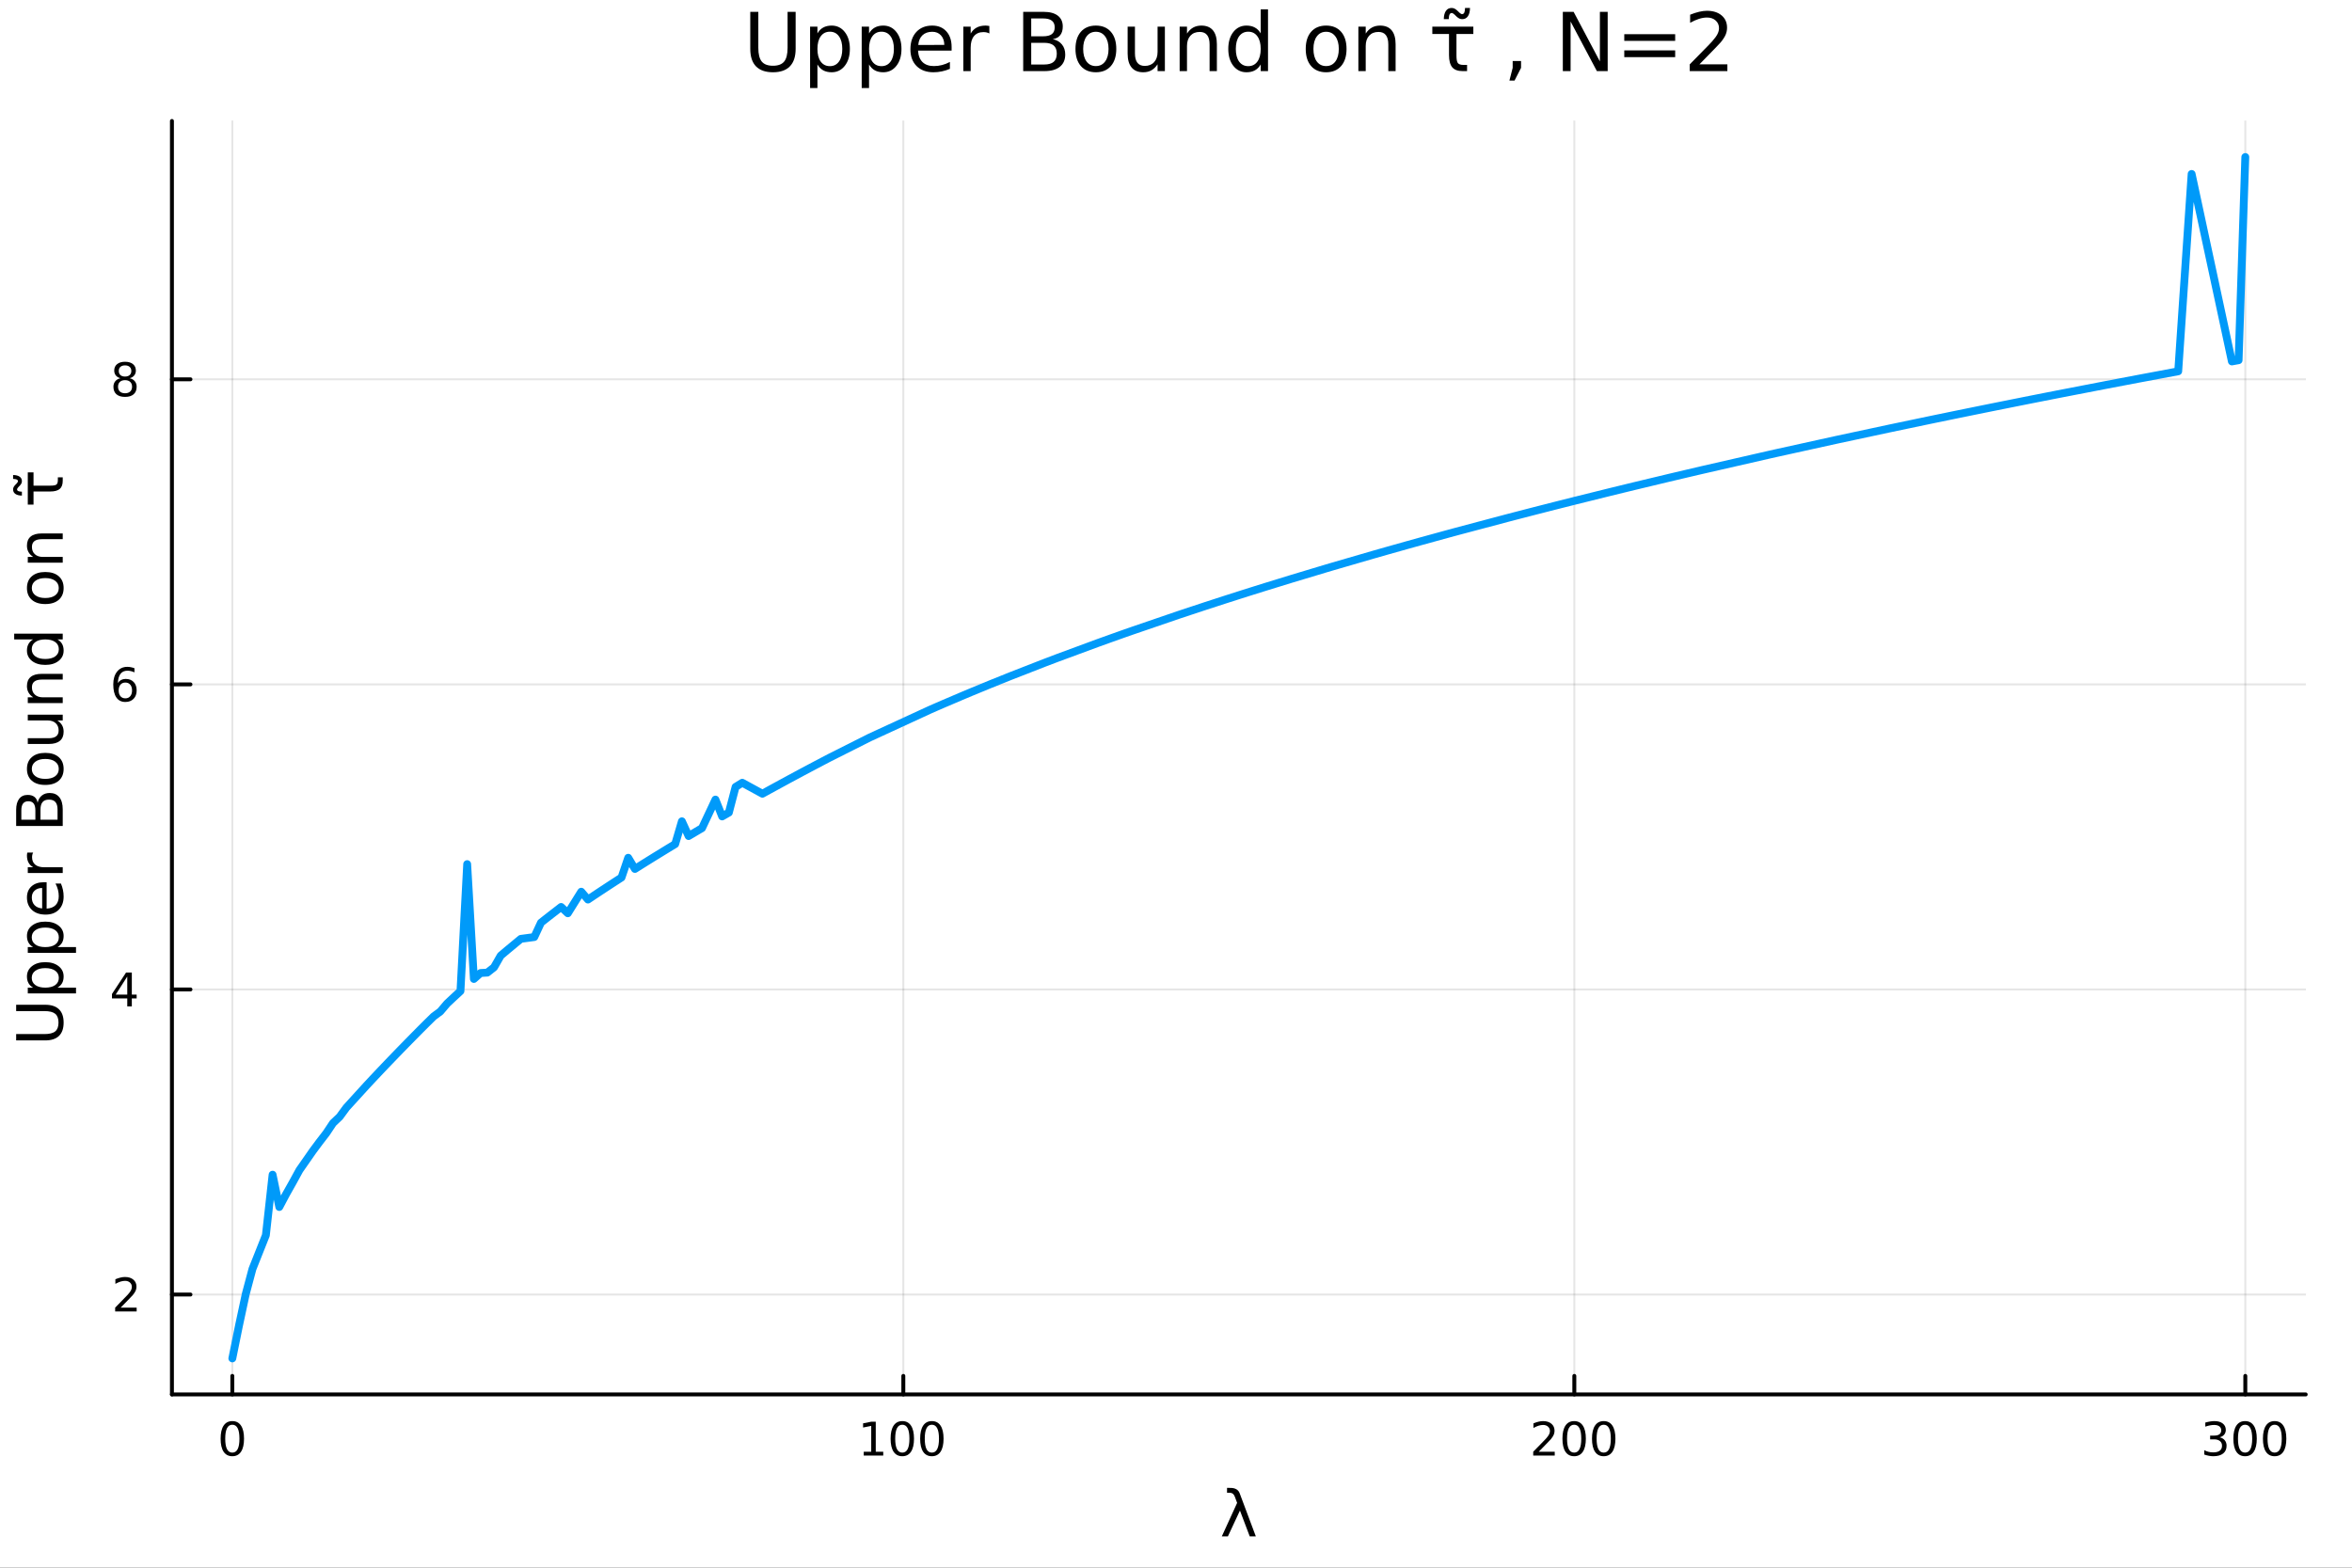 <?xml version="1.0" encoding="utf-8"?>
<svg xmlns="http://www.w3.org/2000/svg" xmlns:xlink="http://www.w3.org/1999/xlink" width="600" height="400" viewBox="0 0 2400 1600">
<rect x="0" y="0" width="2400" height="1600" fill="#333333" stroke="none"/>
<defs>
  <clipPath id="clip400">
    <rect x="0" y="0" width="2400" height="1600"/>
  </clipPath>
</defs>
<path clip-path="url(#clip400)" d="M0 1600 L2400 1600 L2400 8.88178e-14 L0 8.88178e-14  Z" fill="#ffffff" fill-rule="evenodd" fill-opacity="1"/>
<defs>
  <clipPath id="clip401">
    <rect x="480" y="0" width="1681" height="1600"/>
  </clipPath>
</defs>
<path clip-path="url(#clip400)" d="M175.445 1423.18 L2352.76 1423.18 L2352.76 123.472 L175.445 123.472  Z" fill="#ffffff" fill-rule="evenodd" fill-opacity="1"/>
<defs>
  <clipPath id="clip402">
    <rect x="175" y="123" width="2178" height="1301"/>
  </clipPath>
</defs>
<polyline clip-path="url(#clip402)" style="stroke:#000000; stroke-linecap:round; stroke-linejoin:round; stroke-width:2; stroke-opacity:0.1; fill:none" points="237.067,1423.18 237.067,123.472 "/>
<polyline clip-path="url(#clip402)" style="stroke:#000000; stroke-linecap:round; stroke-linejoin:round; stroke-width:2; stroke-opacity:0.1; fill:none" points="921.756,1423.18 921.756,123.472 "/>
<polyline clip-path="url(#clip402)" style="stroke:#000000; stroke-linecap:round; stroke-linejoin:round; stroke-width:2; stroke-opacity:0.1; fill:none" points="1606.45,1423.18 1606.45,123.472 "/>
<polyline clip-path="url(#clip402)" style="stroke:#000000; stroke-linecap:round; stroke-linejoin:round; stroke-width:2; stroke-opacity:0.1; fill:none" points="2291.13,1423.18 2291.13,123.472 "/>
<polyline clip-path="url(#clip402)" style="stroke:#000000; stroke-linecap:round; stroke-linejoin:round; stroke-width:2; stroke-opacity:0.1; fill:none" points="175.445,1321.22 2352.76,1321.22 "/>
<polyline clip-path="url(#clip402)" style="stroke:#000000; stroke-linecap:round; stroke-linejoin:round; stroke-width:2; stroke-opacity:0.1; fill:none" points="175.445,1009.85 2352.76,1009.85 "/>
<polyline clip-path="url(#clip402)" style="stroke:#000000; stroke-linecap:round; stroke-linejoin:round; stroke-width:2; stroke-opacity:0.1; fill:none" points="175.445,698.49 2352.76,698.49 "/>
<polyline clip-path="url(#clip402)" style="stroke:#000000; stroke-linecap:round; stroke-linejoin:round; stroke-width:2; stroke-opacity:0.1; fill:none" points="175.445,387.125 2352.76,387.125 "/>
<polyline clip-path="url(#clip400)" style="stroke:#000000; stroke-linecap:round; stroke-linejoin:round; stroke-width:4; stroke-opacity:1; fill:none" points="175.445,1423.18 2352.76,1423.18 "/>
<polyline clip-path="url(#clip400)" style="stroke:#000000; stroke-linecap:round; stroke-linejoin:round; stroke-width:4; stroke-opacity:1; fill:none" points="237.067,1423.18 237.067,1404.28 "/>
<polyline clip-path="url(#clip400)" style="stroke:#000000; stroke-linecap:round; stroke-linejoin:round; stroke-width:4; stroke-opacity:1; fill:none" points="921.756,1423.18 921.756,1404.28 "/>
<polyline clip-path="url(#clip400)" style="stroke:#000000; stroke-linecap:round; stroke-linejoin:round; stroke-width:4; stroke-opacity:1; fill:none" points="1606.45,1423.18 1606.45,1404.28 "/>
<polyline clip-path="url(#clip400)" style="stroke:#000000; stroke-linecap:round; stroke-linejoin:round; stroke-width:4; stroke-opacity:1; fill:none" points="2291.13,1423.18 2291.13,1404.28 "/>
<path clip-path="url(#clip400)" d="M237.067 1454.1 Q233.456 1454.1 231.627 1457.66 Q229.822 1461.2 229.822 1468.33 Q229.822 1475.44 231.627 1479.01 Q233.456 1482.55 237.067 1482.55 Q240.701 1482.55 242.507 1479.01 Q244.336 1475.44 244.336 1468.33 Q244.336 1461.2 242.507 1457.66 Q240.701 1454.1 237.067 1454.1 M237.067 1450.39 Q242.877 1450.39 245.933 1455 Q249.012 1459.58 249.012 1468.33 Q249.012 1477.06 245.933 1481.67 Q242.877 1486.25 237.067 1486.25 Q231.257 1486.25 228.178 1481.67 Q225.123 1477.06 225.123 1468.33 Q225.123 1459.58 228.178 1455 Q231.257 1450.39 237.067 1450.39 Z" fill="#000000" fill-rule="nonzero" fill-opacity="1" /><path clip-path="url(#clip400)" d="M881.363 1481.64 L889.002 1481.64 L889.002 1455.28 L880.692 1456.95 L880.692 1452.69 L888.955 1451.02 L893.631 1451.02 L893.631 1481.64 L901.27 1481.64 L901.27 1485.58 L881.363 1485.58 L881.363 1481.64 Z" fill="#000000" fill-rule="nonzero" fill-opacity="1" /><path clip-path="url(#clip400)" d="M920.714 1454.1 Q917.103 1454.1 915.275 1457.66 Q913.469 1461.2 913.469 1468.33 Q913.469 1475.44 915.275 1479.01 Q917.103 1482.55 920.714 1482.55 Q924.349 1482.55 926.154 1479.01 Q927.983 1475.44 927.983 1468.33 Q927.983 1461.2 926.154 1457.66 Q924.349 1454.1 920.714 1454.1 M920.714 1450.39 Q926.525 1450.39 929.58 1455 Q932.659 1459.58 932.659 1468.33 Q932.659 1477.06 929.58 1481.67 Q926.525 1486.25 920.714 1486.25 Q914.904 1486.25 911.826 1481.67 Q908.77 1477.06 908.77 1468.33 Q908.77 1459.58 911.826 1455 Q914.904 1450.39 920.714 1450.39 Z" fill="#000000" fill-rule="nonzero" fill-opacity="1" /><path clip-path="url(#clip400)" d="M950.876 1454.1 Q947.265 1454.1 945.437 1457.66 Q943.631 1461.2 943.631 1468.33 Q943.631 1475.44 945.437 1479.01 Q947.265 1482.55 950.876 1482.55 Q954.511 1482.55 956.316 1479.01 Q958.145 1475.44 958.145 1468.33 Q958.145 1461.2 956.316 1457.66 Q954.511 1454.1 950.876 1454.1 M950.876 1450.39 Q956.686 1450.39 959.742 1455 Q962.821 1459.58 962.821 1468.33 Q962.821 1477.06 959.742 1481.67 Q956.686 1486.25 950.876 1486.25 Q945.066 1486.25 941.987 1481.67 Q938.932 1477.06 938.932 1468.33 Q938.932 1459.58 941.987 1455 Q945.066 1450.39 950.876 1450.39 Z" fill="#000000" fill-rule="nonzero" fill-opacity="1" /><path clip-path="url(#clip400)" d="M1570.14 1481.64 L1586.46 1481.64 L1586.46 1485.58 L1564.51 1485.58 L1564.51 1481.64 Q1567.17 1478.89 1571.76 1474.26 Q1576.36 1469.61 1577.54 1468.27 Q1579.79 1465.74 1580.67 1464.01 Q1581.57 1462.25 1581.57 1460.56 Q1581.57 1457.8 1579.63 1456.07 Q1577.71 1454.33 1574.6 1454.33 Q1572.41 1454.33 1569.95 1455.09 Q1567.52 1455.86 1564.74 1457.41 L1564.74 1452.69 Q1567.57 1451.55 1570.02 1450.97 Q1572.48 1450.39 1574.51 1450.39 Q1579.88 1450.39 1583.08 1453.08 Q1586.27 1455.77 1586.27 1460.26 Q1586.27 1462.39 1585.46 1464.31 Q1584.67 1466.2 1582.57 1468.8 Q1581.99 1469.47 1578.89 1472.69 Q1575.79 1475.88 1570.14 1481.64 Z" fill="#000000" fill-rule="nonzero" fill-opacity="1" /><path clip-path="url(#clip400)" d="M1606.27 1454.1 Q1602.66 1454.1 1600.83 1457.66 Q1599.03 1461.2 1599.03 1468.33 Q1599.03 1475.44 1600.83 1479.01 Q1602.66 1482.55 1606.27 1482.55 Q1609.91 1482.55 1611.71 1479.01 Q1613.54 1475.44 1613.54 1468.33 Q1613.54 1461.2 1611.71 1457.66 Q1609.91 1454.1 1606.27 1454.1 M1606.27 1450.39 Q1612.08 1450.39 1615.14 1455 Q1618.22 1459.58 1618.22 1468.33 Q1618.22 1477.06 1615.14 1481.67 Q1612.08 1486.25 1606.27 1486.25 Q1600.46 1486.25 1597.38 1481.67 Q1594.33 1477.06 1594.33 1468.33 Q1594.33 1459.58 1597.38 1455 Q1600.46 1450.39 1606.27 1450.39 Z" fill="#000000" fill-rule="nonzero" fill-opacity="1" /><path clip-path="url(#clip400)" d="M1636.43 1454.1 Q1632.82 1454.1 1630.99 1457.66 Q1629.19 1461.2 1629.19 1468.33 Q1629.19 1475.44 1630.99 1479.01 Q1632.82 1482.55 1636.43 1482.55 Q1640.07 1482.55 1641.87 1479.01 Q1643.7 1475.44 1643.7 1468.33 Q1643.7 1461.2 1641.87 1457.66 Q1640.07 1454.1 1636.43 1454.1 M1636.43 1450.39 Q1642.24 1450.39 1645.3 1455 Q1648.38 1459.58 1648.38 1468.33 Q1648.38 1477.06 1645.3 1481.67 Q1642.24 1486.25 1636.43 1486.25 Q1630.62 1486.25 1627.54 1481.67 Q1624.49 1477.06 1624.49 1468.33 Q1624.49 1459.58 1627.54 1455 Q1630.62 1450.39 1636.43 1450.39 Z" fill="#000000" fill-rule="nonzero" fill-opacity="1" /><path clip-path="url(#clip400)" d="M2264.9 1466.95 Q2268.25 1467.66 2270.13 1469.93 Q2272.03 1472.2 2272.03 1475.53 Q2272.03 1480.65 2268.51 1483.45 Q2264.99 1486.25 2258.51 1486.25 Q2256.33 1486.25 2254.02 1485.81 Q2251.72 1485.39 2249.27 1484.54 L2249.27 1480.02 Q2251.22 1481.16 2253.53 1481.74 Q2255.84 1482.32 2258.37 1482.32 Q2262.77 1482.32 2265.06 1480.58 Q2267.37 1478.84 2267.37 1475.53 Q2267.37 1472.48 2265.22 1470.77 Q2263.09 1469.03 2259.27 1469.03 L2255.24 1469.03 L2255.24 1465.19 L2259.46 1465.19 Q2262.9 1465.19 2264.73 1463.82 Q2266.56 1462.43 2266.56 1459.84 Q2266.56 1457.18 2264.66 1455.77 Q2262.79 1454.33 2259.27 1454.33 Q2257.35 1454.33 2255.15 1454.75 Q2252.95 1455.16 2250.31 1456.04 L2250.31 1451.88 Q2252.97 1451.14 2255.29 1450.77 Q2257.63 1450.39 2259.69 1450.39 Q2265.01 1450.39 2268.11 1452.83 Q2271.22 1455.23 2271.22 1459.35 Q2271.22 1462.22 2269.57 1464.21 Q2267.93 1466.18 2264.9 1466.95 Z" fill="#000000" fill-rule="nonzero" fill-opacity="1" /><path clip-path="url(#clip400)" d="M2290.89 1454.1 Q2287.28 1454.1 2285.45 1457.66 Q2283.65 1461.2 2283.65 1468.33 Q2283.65 1475.44 2285.45 1479.01 Q2287.28 1482.55 2290.89 1482.55 Q2294.53 1482.55 2296.33 1479.01 Q2298.16 1475.44 2298.16 1468.33 Q2298.16 1461.2 2296.33 1457.66 Q2294.53 1454.1 2290.89 1454.1 M2290.89 1450.39 Q2296.7 1450.39 2299.76 1455 Q2302.84 1459.58 2302.84 1468.33 Q2302.84 1477.06 2299.76 1481.67 Q2296.7 1486.25 2290.89 1486.25 Q2285.08 1486.25 2282 1481.67 Q2278.95 1477.06 2278.95 1468.33 Q2278.95 1459.58 2282 1455 Q2285.08 1450.39 2290.89 1450.39 Z" fill="#000000" fill-rule="nonzero" fill-opacity="1" /><path clip-path="url(#clip400)" d="M2321.05 1454.1 Q2317.44 1454.1 2315.61 1457.66 Q2313.81 1461.2 2313.81 1468.33 Q2313.81 1475.44 2315.61 1479.01 Q2317.44 1482.55 2321.05 1482.55 Q2324.69 1482.55 2326.49 1479.01 Q2328.32 1475.44 2328.32 1468.33 Q2328.32 1461.2 2326.49 1457.66 Q2324.69 1454.1 2321.05 1454.1 M2321.05 1450.39 Q2326.86 1450.39 2329.92 1455 Q2333 1459.58 2333 1468.33 Q2333 1477.06 2329.92 1481.67 Q2326.86 1486.25 2321.05 1486.25 Q2315.24 1486.25 2312.16 1481.67 Q2309.11 1477.06 2309.11 1468.33 Q2309.11 1459.58 2312.16 1455 Q2315.24 1450.39 2321.05 1450.39 Z" fill="#000000" fill-rule="nonzero" fill-opacity="1" /><path clip-path="url(#clip400)" d="M1264.99 1524.09 L1281.45 1568.04 L1275.24 1568.04 L1265.25 1541.69 L1252.96 1568.04 L1246.75 1568.04 L1262.38 1533.86 L1260.03 1527.56 Q1258.53 1523.55 1255.12 1523.55 L1252.07 1523.55 L1252.07 1518.52 L1255.79 1518.58 Q1262.99 1518.68 1264.99 1524.09 Z" fill="#000000" fill-rule="nonzero" fill-opacity="1" /><polyline clip-path="url(#clip400)" style="stroke:#000000; stroke-linecap:round; stroke-linejoin:round; stroke-width:4; stroke-opacity:1; fill:none" points="175.445,1423.18 175.445,123.472 "/>
<polyline clip-path="url(#clip400)" style="stroke:#000000; stroke-linecap:round; stroke-linejoin:round; stroke-width:4; stroke-opacity:1; fill:none" points="175.445,1321.22 194.343,1321.22 "/>
<polyline clip-path="url(#clip400)" style="stroke:#000000; stroke-linecap:round; stroke-linejoin:round; stroke-width:4; stroke-opacity:1; fill:none" points="175.445,1009.85 194.343,1009.85 "/>
<polyline clip-path="url(#clip400)" style="stroke:#000000; stroke-linecap:round; stroke-linejoin:round; stroke-width:4; stroke-opacity:1; fill:none" points="175.445,698.49 194.343,698.49 "/>
<polyline clip-path="url(#clip400)" style="stroke:#000000; stroke-linecap:round; stroke-linejoin:round; stroke-width:4; stroke-opacity:1; fill:none" points="175.445,387.125 194.343,387.125 "/>
<path clip-path="url(#clip400)" d="M123.126 1334.56 L139.445 1334.56 L139.445 1338.5 L117.501 1338.5 L117.501 1334.56 Q120.163 1331.81 124.746 1327.18 Q129.353 1322.53 130.533 1321.18 Q132.779 1318.66 133.658 1316.93 Q134.561 1315.17 134.561 1313.48 Q134.561 1310.72 132.617 1308.99 Q130.695 1307.25 127.593 1307.25 Q125.394 1307.25 122.941 1308.01 Q120.51 1308.78 117.732 1310.33 L117.732 1305.61 Q120.556 1304.47 123.01 1303.89 Q125.464 1303.31 127.501 1303.31 Q132.871 1303.31 136.066 1306 Q139.26 1308.68 139.26 1313.18 Q139.26 1315.3 138.45 1317.23 Q137.663 1319.12 135.556 1321.72 Q134.978 1322.39 131.876 1325.61 Q128.774 1328.8 123.126 1334.56 Z" fill="#000000" fill-rule="nonzero" fill-opacity="1" /><path clip-path="url(#clip400)" d="M129.862 996.648 L118.056 1015.1 L129.862 1015.1 L129.862 996.648 M128.635 992.574 L134.515 992.574 L134.515 1015.1 L139.445 1015.1 L139.445 1018.99 L134.515 1018.99 L134.515 1027.13 L129.862 1027.13 L129.862 1018.99 L114.26 1018.99 L114.26 1014.47 L128.635 992.574 Z" fill="#000000" fill-rule="nonzero" fill-opacity="1" /><path clip-path="url(#clip400)" d="M127.917 696.626 Q124.769 696.626 122.918 698.779 Q121.089 700.932 121.089 704.682 Q121.089 708.409 122.918 710.585 Q124.769 712.737 127.917 712.737 Q131.066 712.737 132.894 710.585 Q134.746 708.409 134.746 704.682 Q134.746 700.932 132.894 698.779 Q131.066 696.626 127.917 696.626 M137.2 681.974 L137.2 686.233 Q135.441 685.399 133.635 684.96 Q131.853 684.52 130.093 684.52 Q125.464 684.52 123.01 687.645 Q120.58 690.77 120.232 697.089 Q121.598 695.075 123.658 694.011 Q125.718 692.923 128.195 692.923 Q133.404 692.923 136.413 696.094 Q139.445 699.242 139.445 704.682 Q139.445 710.006 136.297 713.223 Q133.149 716.441 127.917 716.441 Q121.922 716.441 118.751 711.858 Q115.58 707.251 115.58 698.524 Q115.58 690.33 119.468 685.469 Q123.357 680.585 129.908 680.585 Q131.667 680.585 133.45 680.932 Q135.255 681.279 137.2 681.974 Z" fill="#000000" fill-rule="nonzero" fill-opacity="1" /><path clip-path="url(#clip400)" d="M127.593 387.993 Q124.26 387.993 122.339 389.775 Q120.441 391.558 120.441 394.683 Q120.441 397.808 122.339 399.59 Q124.26 401.373 127.593 401.373 Q130.927 401.373 132.848 399.59 Q134.769 397.785 134.769 394.683 Q134.769 391.558 132.848 389.775 Q130.95 387.993 127.593 387.993 M122.918 386.002 Q119.908 385.262 118.218 383.201 Q116.552 381.141 116.552 378.178 Q116.552 374.035 119.492 371.627 Q122.455 369.22 127.593 369.22 Q132.755 369.22 135.695 371.627 Q138.635 374.035 138.635 378.178 Q138.635 381.141 136.945 383.201 Q135.279 385.262 132.292 386.002 Q135.672 386.789 137.547 389.081 Q139.445 391.373 139.445 394.683 Q139.445 399.706 136.367 402.391 Q133.311 405.076 127.593 405.076 Q121.876 405.076 118.797 402.391 Q115.742 399.706 115.742 394.683 Q115.742 391.373 117.64 389.081 Q119.538 386.789 122.918 386.002 M121.205 378.618 Q121.205 381.303 122.871 382.808 Q124.561 384.313 127.593 384.313 Q130.603 384.313 132.292 382.808 Q134.005 381.303 134.005 378.618 Q134.005 375.933 132.292 374.428 Q130.603 372.924 127.593 372.924 Q124.561 372.924 122.871 374.428 Q121.205 375.933 121.205 378.618 Z" fill="#000000" fill-rule="nonzero" fill-opacity="1" /><path clip-path="url(#clip400)" d="M16.484 1061.85 L16.484 1055.39 L45.353 1055.39 Q52.992 1055.39 56.365 1052.62 Q59.707 1049.85 59.707 1043.65 Q59.707 1037.47 56.365 1034.7 Q52.992 1031.93 45.353 1031.93 L16.484 1031.93 L16.484 1025.47 L46.148 1025.47 Q55.442 1025.47 60.185 1030.09 Q64.927 1034.67 64.927 1043.65 Q64.927 1052.65 60.185 1057.27 Q55.442 1061.85 46.148 1061.85 L16.484 1061.85 Z" fill="#000000" fill-rule="nonzero" fill-opacity="1" /><path clip-path="url(#clip400)" d="M58.657 1008 L77.563 1008 L77.563 1013.89 L28.356 1013.89 L28.356 1008 L33.767 1008 Q30.584 1006.15 29.056 1003.35 Q27.497 1000.52 27.497 996.603 Q27.497 990.11 32.653 986.068 Q37.809 981.994 46.212 981.994 Q54.615 981.994 59.771 986.068 Q64.927 990.11 64.927 996.603 Q64.927 1000.52 63.399 1003.35 Q61.84 1006.15 58.657 1008 M46.212 988.073 Q39.751 988.073 36.09 990.747 Q32.398 993.388 32.398 998.035 Q32.398 1002.68 36.09 1005.36 Q39.751 1008 46.212 1008 Q52.673 1008 56.365 1005.36 Q60.026 1002.68 60.026 998.035 Q60.026 993.388 56.365 990.747 Q52.673 988.073 46.212 988.073 Z" fill="#000000" fill-rule="nonzero" fill-opacity="1" /><path clip-path="url(#clip400)" d="M58.657 966.621 L77.563 966.621 L77.563 972.509 L28.356 972.509 L28.356 966.621 L33.767 966.621 Q30.584 964.775 29.056 961.974 Q27.497 959.141 27.497 955.226 Q27.497 948.733 32.653 944.691 Q37.809 940.617 46.212 940.617 Q54.615 940.617 59.771 944.691 Q64.927 948.733 64.927 955.226 Q64.927 959.141 63.399 961.974 Q61.84 964.775 58.657 966.621 M46.212 946.696 Q39.751 946.696 36.09 949.37 Q32.398 952.011 32.398 956.658 Q32.398 961.305 36.09 963.979 Q39.751 966.621 46.212 966.621 Q52.673 966.621 56.365 963.979 Q60.026 961.305 60.026 956.658 Q60.026 952.011 56.365 949.37 Q52.673 946.696 46.212 946.696 Z" fill="#000000" fill-rule="nonzero" fill-opacity="1" /><path clip-path="url(#clip400)" d="M44.716 900.417 L47.581 900.417 L47.581 927.344 Q53.628 926.962 56.811 923.716 Q59.962 920.437 59.962 914.613 Q59.962 911.239 59.134 908.088 Q58.307 904.905 56.652 901.786 L62.19 901.786 Q63.527 904.937 64.227 908.247 Q64.927 911.557 64.927 914.963 Q64.927 923.493 59.962 928.49 Q54.997 933.455 46.53 933.455 Q37.777 933.455 32.653 928.745 Q27.497 924.002 27.497 915.981 Q27.497 908.788 32.144 904.619 Q36.759 900.417 44.716 900.417 M42.997 906.274 Q38.191 906.337 35.327 908.979 Q32.462 911.589 32.462 915.918 Q32.462 920.819 35.231 923.779 Q38 926.708 43.029 927.153 L42.997 906.274 Z" fill="#000000" fill-rule="nonzero" fill-opacity="1" /><path clip-path="url(#clip400)" d="M33.831 870.148 Q33.258 871.135 33.003 872.313 Q32.717 873.459 32.717 874.859 Q32.717 879.824 35.963 882.498 Q39.178 885.14 45.225 885.14 L64.004 885.14 L64.004 891.028 L28.356 891.028 L28.356 885.14 L33.894 885.14 Q30.648 883.294 29.088 880.334 Q27.497 877.373 27.497 873.14 Q27.497 872.536 27.592 871.803 Q27.656 871.071 27.815 870.18 L33.831 870.148 Z" fill="#000000" fill-rule="nonzero" fill-opacity="1" /><path clip-path="url(#clip400)" d="M41.31 836.601 L58.721 836.601 L58.721 826.289 Q58.721 821.101 56.588 818.618 Q54.424 816.104 50 816.104 Q45.544 816.104 43.443 818.618 Q41.31 821.101 41.31 826.289 L41.31 836.601 M21.768 836.601 L36.09 836.601 L36.09 827.084 Q36.09 822.374 34.34 820.082 Q32.558 817.759 28.929 817.759 Q25.332 817.759 23.55 820.082 Q21.768 822.374 21.768 827.084 L21.768 836.601 M16.484 843.03 L16.484 826.607 Q16.484 819.255 19.54 815.276 Q22.595 811.297 28.229 811.297 Q32.589 811.297 35.167 813.334 Q37.746 815.371 38.382 819.318 Q39.401 814.576 42.647 811.966 Q45.862 809.324 50.7 809.324 Q57.066 809.324 60.535 813.653 Q64.004 817.981 64.004 825.97 L64.004 843.03 L16.484 843.03 Z" fill="#000000" fill-rule="nonzero" fill-opacity="1" /><path clip-path="url(#clip400)" d="M32.462 784.752 Q32.462 789.463 36.154 792.2 Q39.815 794.938 46.212 794.938 Q52.609 794.938 56.302 792.232 Q59.962 789.495 59.962 784.752 Q59.962 780.074 56.27 777.336 Q52.578 774.599 46.212 774.599 Q39.878 774.599 36.186 777.336 Q32.462 780.074 32.462 784.752 M27.497 784.752 Q27.497 777.114 32.462 772.753 Q37.427 768.393 46.212 768.393 Q54.965 768.393 59.962 772.753 Q64.927 777.114 64.927 784.752 Q64.927 792.423 59.962 796.784 Q54.965 801.112 46.212 801.112 Q37.427 801.112 32.462 796.784 Q27.497 792.423 27.497 784.752 Z" fill="#000000" fill-rule="nonzero" fill-opacity="1" /><path clip-path="url(#clip400)" d="M49.936 759.29 L28.356 759.29 L28.356 753.433 L49.713 753.433 Q54.774 753.433 57.32 751.46 Q59.835 749.486 59.835 745.54 Q59.835 740.797 56.811 738.06 Q53.787 735.291 48.567 735.291 L28.356 735.291 L28.356 729.434 L64.004 729.434 L64.004 735.291 L58.53 735.291 Q61.776 737.423 63.368 740.256 Q64.927 743.057 64.927 746.781 Q64.927 752.924 61.108 756.107 Q57.288 759.29 49.936 759.29 M27.497 744.553 L27.497 744.553 Z" fill="#000000" fill-rule="nonzero" fill-opacity="1" /><path clip-path="url(#clip400)" d="M42.488 687.739 L64.004 687.739 L64.004 693.596 L42.679 693.596 Q37.618 693.596 35.104 695.569 Q32.589 697.542 32.589 701.489 Q32.589 706.231 35.613 708.969 Q38.637 711.706 43.857 711.706 L64.004 711.706 L64.004 717.594 L28.356 717.594 L28.356 711.706 L33.894 711.706 Q30.68 709.605 29.088 706.773 Q27.497 703.908 27.497 700.184 Q27.497 694.041 31.316 690.89 Q35.104 687.739 42.488 687.739 Z" fill="#000000" fill-rule="nonzero" fill-opacity="1" /><path clip-path="url(#clip400)" d="M33.767 652.6 L14.479 652.6 L14.479 646.744 L64.004 646.744 L64.004 652.6 L58.657 652.6 Q61.84 654.446 63.399 657.279 Q64.927 660.08 64.927 664.027 Q64.927 670.488 59.771 674.562 Q54.615 678.604 46.212 678.604 Q37.809 678.604 32.653 674.562 Q27.497 670.488 27.497 664.027 Q27.497 660.08 29.056 657.279 Q30.584 654.446 33.767 652.6 M46.212 672.557 Q52.673 672.557 56.365 669.915 Q60.026 667.241 60.026 662.595 Q60.026 657.948 56.365 655.274 Q52.673 652.6 46.212 652.6 Q39.751 652.6 36.09 655.274 Q32.398 657.948 32.398 662.595 Q32.398 667.241 36.09 669.915 Q39.751 672.557 46.212 672.557 Z" fill="#000000" fill-rule="nonzero" fill-opacity="1" /><path clip-path="url(#clip400)" d="M32.462 600.147 Q32.462 604.858 36.154 607.595 Q39.815 610.332 46.212 610.332 Q52.609 610.332 56.302 607.627 Q59.962 604.889 59.962 600.147 Q59.962 595.468 56.27 592.731 Q52.578 589.994 46.212 589.994 Q39.878 589.994 36.186 592.731 Q32.462 595.468 32.462 600.147 M27.497 600.147 Q27.497 592.508 32.462 588.148 Q37.427 583.787 46.212 583.787 Q54.965 583.787 59.962 588.148 Q64.927 592.508 64.927 600.147 Q64.927 607.818 59.962 612.178 Q54.965 616.507 46.212 616.507 Q37.427 616.507 32.462 612.178 Q27.497 607.818 27.497 600.147 Z" fill="#000000" fill-rule="nonzero" fill-opacity="1" /><path clip-path="url(#clip400)" d="M42.488 544.447 L64.004 544.447 L64.004 550.303 L42.679 550.303 Q37.618 550.303 35.104 552.277 Q32.589 554.25 32.589 558.197 Q32.589 562.939 35.613 565.677 Q38.637 568.414 43.857 568.414 L64.004 568.414 L64.004 574.302 L28.356 574.302 L28.356 568.414 L33.894 568.414 Q30.68 566.313 29.088 563.48 Q27.497 560.616 27.497 556.892 Q27.497 550.749 31.316 547.598 Q35.104 544.447 42.488 544.447 Z" fill="#000000" fill-rule="nonzero" fill-opacity="1" /><path clip-path="url(#clip400)" d="M57.511 494.572 Q59.039 493.426 59.039 489.988 L59.039 487.156 L64.004 487.156 L64.004 490.689 Q64.004 496.418 60.949 499.028 Q57.829 501.638 51.082 501.638 L34.213 501.638 L34.213 515.006 L28.356 515.006 L28.356 482.127 L34.213 482.127 L34.213 495.654 L51.432 495.654 Q56.047 495.654 57.511 494.572 Z" fill="#000000" fill-rule="nonzero" fill-opacity="1" /><path clip-path="url(#clip400)" d="M20.399 495.431 L18.648 497.245 Q18.012 497.946 17.726 498.455 Q17.407 498.996 17.407 499.41 Q17.407 500.619 18.585 501.192 Q19.731 501.765 22.341 501.829 L22.341 505.807 Q18.044 505.744 15.72 504.12 Q13.365 502.497 13.365 499.601 Q13.365 498.391 13.811 497.373 Q14.256 496.354 15.306 495.176 L17.057 493.362 Q17.694 492.662 18.012 492.121 Q18.298 491.612 18.298 491.198 Q18.298 489.988 17.153 489.415 Q15.975 488.843 13.365 488.779 L13.365 484.8 Q17.662 484.864 20.017 486.487 Q22.341 488.11 22.341 491.007 Q22.341 492.216 21.895 493.235 Q21.449 494.253 20.399 495.431 Z" fill="#000000" fill-rule="nonzero" fill-opacity="1" /><path clip-path="url(#clip400)" d="M765.576 12.096 L773.799 12.096 L773.799 48.838 Q773.799 58.56 777.324 62.854 Q780.848 67.107 788.747 67.107 Q796.606 67.107 800.13 62.854 Q803.655 58.56 803.655 48.838 L803.655 12.096 L811.878 12.096 L811.878 49.85 Q811.878 61.679 806.004 67.715 Q800.171 73.751 788.747 73.751 Q777.283 73.751 771.409 67.715 Q765.576 61.679 765.576 49.85 L765.576 12.096 Z" fill="#000000" fill-rule="nonzero" fill-opacity="1" /><path clip-path="url(#clip400)" d="M834.117 65.77 L834.117 89.833 L826.623 89.833 L826.623 27.206 L834.117 27.206 L834.117 34.092 Q836.467 30.041 840.032 28.097 Q843.637 26.112 848.62 26.112 Q856.883 26.112 862.028 32.675 Q867.213 39.237 867.213 49.931 Q867.213 60.626 862.028 67.188 Q856.883 73.751 848.62 73.751 Q843.637 73.751 840.032 71.806 Q836.467 69.821 834.117 65.77 M859.476 49.931 Q859.476 41.708 856.073 37.05 Q852.711 32.35 846.797 32.35 Q840.882 32.35 837.48 37.05 Q834.117 41.708 834.117 49.931 Q834.117 58.155 837.48 62.854 Q840.882 67.512 846.797 67.512 Q852.711 67.512 856.073 62.854 Q859.476 58.155 859.476 49.931 Z" fill="#000000" fill-rule="nonzero" fill-opacity="1" /><path clip-path="url(#clip400)" d="M886.779 65.77 L886.779 89.833 L879.285 89.833 L879.285 27.206 L886.779 27.206 L886.779 34.092 Q889.129 30.041 892.693 28.097 Q896.299 26.112 901.281 26.112 Q909.545 26.112 914.69 32.675 Q919.875 39.237 919.875 49.931 Q919.875 60.626 914.69 67.188 Q909.545 73.751 901.281 73.751 Q896.299 73.751 892.693 71.806 Q889.129 69.821 886.779 65.77 M912.138 49.931 Q912.138 41.708 908.735 37.05 Q905.373 32.35 899.458 32.35 Q893.544 32.35 890.141 37.05 Q886.779 41.708 886.779 49.931 Q886.779 58.155 890.141 62.854 Q893.544 67.512 899.458 67.512 Q905.373 67.512 908.735 62.854 Q912.138 58.155 912.138 49.931 Z" fill="#000000" fill-rule="nonzero" fill-opacity="1" /><path clip-path="url(#clip400)" d="M971.038 48.028 L971.038 51.673 L936.767 51.673 Q937.253 59.37 941.385 63.421 Q945.558 67.431 952.971 67.431 Q957.265 67.431 961.275 66.378 Q965.326 65.325 969.296 63.218 L969.296 70.267 Q965.286 71.968 961.073 72.86 Q956.86 73.751 952.525 73.751 Q941.669 73.751 935.309 67.431 Q928.99 61.112 928.99 50.337 Q928.99 39.197 934.985 32.675 Q941.021 26.112 951.229 26.112 Q960.384 26.112 965.691 32.026 Q971.038 37.9 971.038 48.028 M963.584 45.84 Q963.503 39.723 960.141 36.077 Q956.819 32.431 951.31 32.431 Q945.072 32.431 941.304 35.956 Q937.577 39.48 937.01 45.88 L963.584 45.84 Z" fill="#000000" fill-rule="nonzero" fill-opacity="1" /><path clip-path="url(#clip400)" d="M1009.56 34.173 Q1008.31 33.444 1006.81 33.12 Q1005.35 32.756 1003.57 32.756 Q997.247 32.756 993.844 36.888 Q990.482 40.979 990.482 48.676 L990.482 72.576 L982.988 72.576 L982.988 27.206 L990.482 27.206 L990.482 34.254 Q992.832 30.122 996.599 28.138 Q1000.37 26.112 1005.75 26.112 Q1006.52 26.112 1007.46 26.234 Q1008.39 26.315 1009.52 26.517 L1009.56 34.173 Z" fill="#000000" fill-rule="nonzero" fill-opacity="1" /><path clip-path="url(#clip400)" d="M1052.26 43.693 L1052.26 65.852 L1065.38 65.852 Q1071.99 65.852 1075.15 63.137 Q1078.35 60.383 1078.35 54.752 Q1078.35 49.081 1075.15 46.407 Q1071.99 43.693 1065.38 43.693 L1052.26 43.693 M1052.26 18.82 L1052.26 37.05 L1064.37 37.05 Q1070.37 37.05 1073.28 34.822 Q1076.24 32.553 1076.24 27.935 Q1076.24 23.358 1073.28 21.089 Q1070.37 18.82 1064.37 18.82 L1052.26 18.82 M1044.08 12.096 L1064.98 12.096 Q1074.34 12.096 1079.4 15.985 Q1084.46 19.874 1084.46 27.044 Q1084.46 32.594 1081.87 35.875 Q1079.28 39.156 1074.25 39.966 Q1080.29 41.263 1083.61 45.394 Q1086.97 49.486 1086.97 55.643 Q1086.97 63.745 1081.47 68.16 Q1075.96 72.576 1065.79 72.576 L1044.08 72.576 L1044.08 12.096 Z" fill="#000000" fill-rule="nonzero" fill-opacity="1" /><path clip-path="url(#clip400)" d="M1118.25 32.431 Q1112.25 32.431 1108.77 37.131 Q1105.28 41.789 1105.28 49.931 Q1105.28 58.074 1108.73 62.773 Q1112.21 67.431 1118.25 67.431 Q1124.2 67.431 1127.69 62.732 Q1131.17 58.033 1131.17 49.931 Q1131.17 41.87 1127.69 37.171 Q1124.2 32.431 1118.25 32.431 M1118.25 26.112 Q1127.97 26.112 1133.52 32.431 Q1139.07 38.751 1139.07 49.931 Q1139.07 61.071 1133.52 67.431 Q1127.97 73.751 1118.25 73.751 Q1108.49 73.751 1102.94 67.431 Q1097.43 61.071 1097.43 49.931 Q1097.43 38.751 1102.94 32.431 Q1108.49 26.112 1118.25 26.112 Z" fill="#000000" fill-rule="nonzero" fill-opacity="1" /><path clip-path="url(#clip400)" d="M1150.65 54.671 L1150.65 27.206 L1158.11 27.206 L1158.11 54.387 Q1158.11 60.828 1160.62 64.069 Q1163.13 67.269 1168.15 67.269 Q1174.19 67.269 1177.67 63.421 Q1181.2 59.573 1181.2 52.929 L1181.2 27.206 L1188.65 27.206 L1188.65 72.576 L1181.2 72.576 L1181.2 65.608 Q1178.48 69.74 1174.88 71.766 Q1171.31 73.751 1166.58 73.751 Q1158.76 73.751 1154.71 68.89 Q1150.65 64.029 1150.65 54.671 M1169.41 26.112 L1169.41 26.112 Z" fill="#000000" fill-rule="nonzero" fill-opacity="1" /><path clip-path="url(#clip400)" d="M1241.72 45.192 L1241.72 72.576 L1234.27 72.576 L1234.27 45.435 Q1234.27 38.994 1231.75 35.794 Q1229.24 32.594 1224.22 32.594 Q1218.18 32.594 1214.7 36.442 Q1211.22 40.29 1211.22 46.934 L1211.22 72.576 L1203.72 72.576 L1203.72 27.206 L1211.22 27.206 L1211.22 34.254 Q1213.89 30.163 1217.49 28.138 Q1221.14 26.112 1225.88 26.112 Q1233.7 26.112 1237.71 30.973 Q1241.72 35.794 1241.72 45.192 Z" fill="#000000" fill-rule="nonzero" fill-opacity="1" /><path clip-path="url(#clip400)" d="M1286.44 34.092 L1286.44 9.544 L1293.89 9.544 L1293.89 72.576 L1286.44 72.576 L1286.44 65.77 Q1284.09 69.821 1280.49 71.806 Q1276.92 73.751 1271.9 73.751 Q1263.68 73.751 1258.49 67.188 Q1253.35 60.626 1253.35 49.931 Q1253.35 39.237 1258.49 32.675 Q1263.68 26.112 1271.9 26.112 Q1276.92 26.112 1280.49 28.097 Q1284.09 30.041 1286.44 34.092 M1261.04 49.931 Q1261.04 58.155 1264.4 62.854 Q1267.81 67.512 1273.72 67.512 Q1279.64 67.512 1283.04 62.854 Q1286.44 58.155 1286.44 49.931 Q1286.44 41.708 1283.04 37.05 Q1279.64 32.35 1273.72 32.35 Q1267.81 32.35 1264.4 37.05 Q1261.04 41.708 1261.04 49.931 Z" fill="#000000" fill-rule="nonzero" fill-opacity="1" /><path clip-path="url(#clip400)" d="M1353.2 32.431 Q1347.2 32.431 1343.72 37.131 Q1340.24 41.789 1340.24 49.931 Q1340.24 58.074 1343.68 62.773 Q1347.16 67.431 1353.2 67.431 Q1359.16 67.431 1362.64 62.732 Q1366.12 58.033 1366.12 49.931 Q1366.12 41.87 1362.64 37.171 Q1359.16 32.431 1353.2 32.431 M1353.2 26.112 Q1362.92 26.112 1368.47 32.431 Q1374.02 38.751 1374.02 49.931 Q1374.02 61.071 1368.47 67.431 Q1362.92 73.751 1353.2 73.751 Q1343.44 73.751 1337.89 67.431 Q1332.38 61.071 1332.38 49.931 Q1332.38 38.751 1337.89 32.431 Q1343.44 26.112 1353.2 26.112 Z" fill="#000000" fill-rule="nonzero" fill-opacity="1" /><path clip-path="url(#clip400)" d="M1424.09 45.192 L1424.09 72.576 L1416.64 72.576 L1416.64 45.435 Q1416.64 38.994 1414.13 35.794 Q1411.61 32.594 1406.59 32.594 Q1400.56 32.594 1397.07 36.442 Q1393.59 40.29 1393.59 46.934 L1393.59 72.576 L1386.09 72.576 L1386.09 27.206 L1393.59 27.206 L1393.59 34.254 Q1396.26 30.163 1399.87 28.138 Q1403.51 26.112 1408.25 26.112 Q1416.07 26.112 1420.08 30.973 Q1424.09 35.794 1424.09 45.192 Z" fill="#000000" fill-rule="nonzero" fill-opacity="1" /><path clip-path="url(#clip400)" d="M1487.57 64.312 Q1489.03 66.257 1493.4 66.257 L1497.01 66.257 L1497.01 72.576 L1492.51 72.576 Q1485.22 72.576 1481.9 68.687 Q1478.58 64.717 1478.58 56.129 L1478.58 34.66 L1461.56 34.66 L1461.56 27.206 L1503.41 27.206 L1503.41 34.66 L1486.19 34.66 L1486.19 56.575 Q1486.19 62.449 1487.57 64.312 Z" fill="#000000" fill-rule="nonzero" fill-opacity="1" /><path clip-path="url(#clip400)" d="M1486.47 17.079 L1484.17 14.851 Q1483.27 14.04 1482.63 13.676 Q1481.94 13.271 1481.41 13.271 Q1479.87 13.271 1479.14 14.77 Q1478.41 16.228 1478.33 19.55 L1473.27 19.55 Q1473.35 14.081 1475.42 11.124 Q1477.48 8.126 1481.17 8.126 Q1482.71 8.126 1484 8.693 Q1485.3 9.26 1486.8 10.597 L1489.11 12.825 Q1490 13.635 1490.69 14.04 Q1491.34 14.405 1491.86 14.405 Q1493.4 14.405 1494.13 12.947 Q1494.86 11.448 1494.94 8.126 L1500 8.126 Q1499.92 13.595 1497.86 16.593 Q1495.79 19.55 1492.11 19.55 Q1490.57 19.55 1489.27 18.983 Q1487.97 18.415 1486.47 17.079 Z" fill="#000000" fill-rule="nonzero" fill-opacity="1" /><path clip-path="url(#clip400)" d="M1543.55 62.287 L1552.1 62.287 L1552.1 69.254 L1545.46 82.217 L1540.23 82.217 L1543.55 69.254 L1543.55 62.287 Z" fill="#000000" fill-rule="nonzero" fill-opacity="1" /><path clip-path="url(#clip400)" d="M1594.72 12.096 L1605.73 12.096 L1632.55 62.692 L1632.55 12.096 L1640.49 12.096 L1640.49 72.576 L1629.47 72.576 L1602.65 21.98 L1602.65 72.576 L1594.72 72.576 L1594.72 12.096 Z" fill="#000000" fill-rule="nonzero" fill-opacity="1" /><path clip-path="url(#clip400)" d="M1657.42 34.903 L1709.36 34.903 L1709.36 41.708 L1657.42 41.708 L1657.42 34.903 M1657.42 51.43 L1709.36 51.43 L1709.36 58.317 L1657.42 58.317 L1657.42 51.43 Z" fill="#000000" fill-rule="nonzero" fill-opacity="1" /><path clip-path="url(#clip400)" d="M1734.07 65.689 L1762.63 65.689 L1762.63 72.576 L1724.22 72.576 L1724.22 65.689 Q1728.88 60.869 1736.9 52.767 Q1744.96 44.625 1747.03 42.275 Q1750.96 37.86 1752.5 34.822 Q1754.08 31.743 1754.08 28.786 Q1754.08 23.965 1750.67 20.927 Q1747.31 17.889 1741.88 17.889 Q1738.04 17.889 1733.74 19.226 Q1729.49 20.562 1724.63 23.276 L1724.63 15.013 Q1729.57 13.028 1733.86 12.015 Q1738.16 11.002 1741.72 11.002 Q1751.12 11.002 1756.71 15.701 Q1762.3 20.4 1762.3 28.259 Q1762.3 31.986 1760.88 35.348 Q1759.51 38.67 1755.82 43.207 Q1754.81 44.382 1749.38 50.013 Q1743.95 55.603 1734.07 65.689 Z" fill="#000000" fill-rule="nonzero" fill-opacity="1" /><polyline clip-path="url(#clip402)" style="stroke:#009af9; stroke-linecap:round; stroke-linejoin:round; stroke-width:8; stroke-opacity:1; fill:none" points="237.067,1386.4 243.914,1352.65 250.761,1320.77 257.608,1295.12 271.302,1260.68 278.149,1198.9 284.995,1231.88 291.842,1218.95 298.689,1206.8 305.536,1194.27 319.23,1174.62 326.077,1165.41 332.924,1156.55 339.771,1146.27 346.617,1139.76 353.464,1130.43 374.005,1107.87 380.852,1100.53 387.699,1093.27 394.546,1086.08 401.393,1078.95 408.239,1071.87 415.086,1064.86 421.933,1057.89 428.78,1050.96 435.627,1044.12 442.474,1037.4 449.321,1032.33 456.168,1024.26 463.015,1017.84 469.861,1011.52 476.708,881.938 483.555,999.128 490.402,993.059 497.249,992.656 504.096,987.285 510.943,975.315 517.79,969.545 531.483,958.207 545.177,956.367 552.024,941.671 558.871,936.276 572.565,925.652 579.412,932.097 593.105,910.105 599.952,918.098 606.799,913.518 613.646,908.979 620.493,904.48 627.34,900.02 634.187,895.598 641.034,875.452 647.881,886.863 654.727,882.549 661.574,878.27 668.421,874.024 682.115,865.629 688.962,861.48 695.809,838.232 702.656,853.271 716.349,845.18 730.043,816.072 736.89,833.252 743.737,829.33 750.584,803.138 757.431,798.883 777.971,810.097 784.818,806.322 805.359,795.136 819.053,787.789 825.9,784.147 832.747,780.526 839.593,776.925 846.44,773.345 887.522,752.668 949.144,724.284 955.991,721.284 962.837,718.311 983.378,709.551 990.225,706.681 1010.77,698.214 1031.31,689.951 1065.54,676.597 1079.23,671.393 1120.32,656.216 1134.01,651.294 1147.7,646.436 1154.55,644.031 1202.48,627.614 1229.87,618.543 1250.41,611.877 1264.1,607.497 1277.79,603.166 1291.49,598.882 1318.88,590.453 1353.11,580.163 1359.96,578.137 1401.04,566.19 1414.73,562.286 1435.27,556.499 1448.97,552.686 1476.35,545.166 1483.2,543.308 1490.05,541.457 1537.98,528.733 1544.82,526.947 1565.36,521.633 1585.9,516.386 1592.75,514.652 1606.45,511.205 1640.68,502.707 1661.22,497.689 1668.07,496.029 1702.3,487.827 1709.15,486.205 1722.84,482.98 1736.54,479.778 1805,464.117 1811.85,462.581 1873.47,448.997 1928.25,437.264 1969.33,428.663 1976.18,427.246 1996.72,423.019 2017.26,418.833 2024.11,417.446 2030.95,416.063 2037.8,414.685 2065.19,409.212 2072.03,407.854 2085.73,405.151 2099.42,402.463 2147.35,393.179 2181.58,386.66 2222.67,378.958 2236.36,177.548 2277.44,368.883 2284.29,367.639 2291.13,160.256 "/>
</svg>

